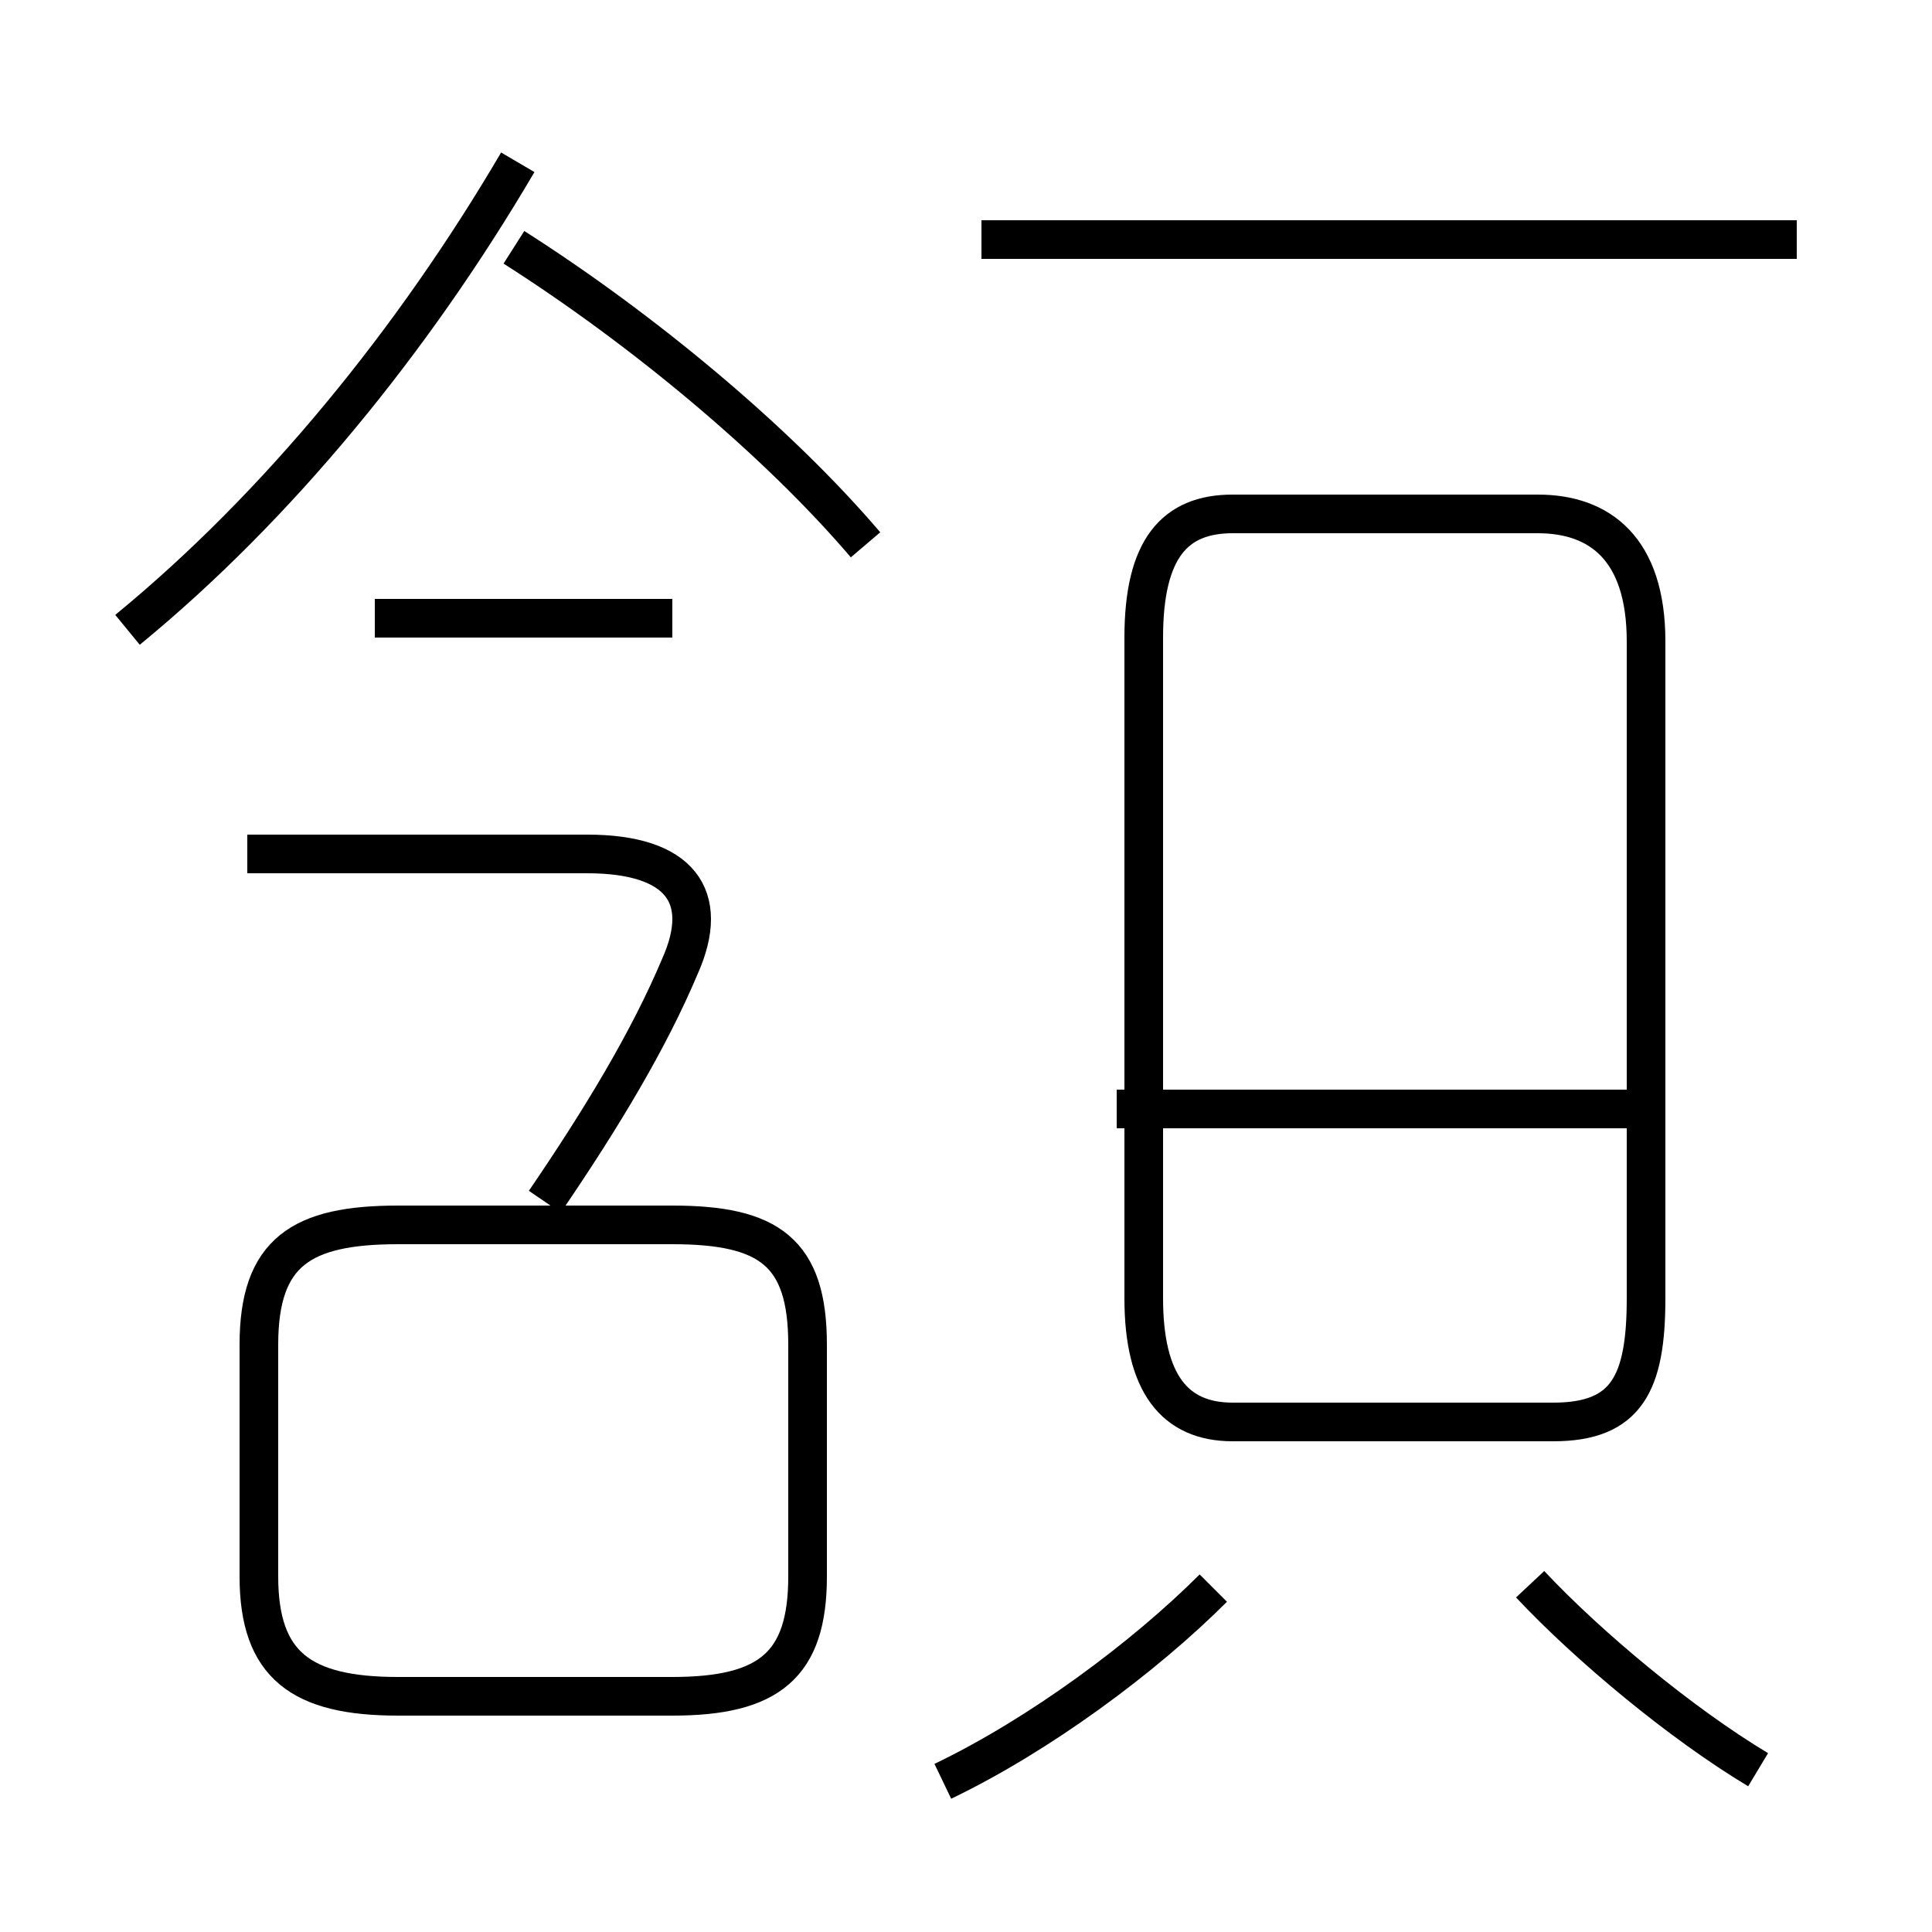 <?xml version='1.0' encoding='utf8'?>
<svg viewBox="0.0 -6.0 50.0 50.0" version="1.1" xmlns="http://www.w3.org/2000/svg">
<rect x="0.0" y="-6.0" width="50.0" height="50.0" fill="#808080" stroke="none"/>
<rect x="-1000" y="-1000" width="2000" height="2000" stroke="white" fill="white"/>
<g style="fill:white;stroke:#000000;  stroke-width:1">
<path d="M 31.9 -7.2 L 40.2 -7.2 C 42.1 -7.2 42.6 -8.2 42.6 -10.4 L 42.6 -27.4 C 42.6 -29.8 41.4 -30.7 39.8 -30.7 L 31.9 -30.7 C 30.4 -30.7 29.6 -29.8 29.6 -27.5 L 29.6 -10.4 C 29.6 -8.2 30.4 -7.2 31.9 -7.2 Z M 10.3 -0.1 L 17.4 -0.1 C 19.9 -0.1 20.9 -0.9 20.9 -3.2 L 20.9 -9.2 C 20.9 -11.6 19.9 -12.3 17.4 -12.3 L 10.3 -12.3 C 7.8 -12.3 6.7 -11.6 6.7 -9.2 L 6.7 -3.2 C 6.7 -0.9 7.8 -0.1 10.3 -0.1 Z M 24.4 2.1 C 26.9 0.9 29.6 -1.1 31.4 -2.9 M 14.1 -12.9 C 15.6 -15.1 16.8 -17.1 17.6 -19.0 C 18.4 -20.8 17.6 -21.9 15.2 -21.9 L 6.4 -21.9 M 45.5 1.8 C 43.5 0.6 41.1 -1.4 39.6 -3.0 M 17.4 -28.0 L 9.7 -28.0 M 3.3 -27.7 C 7.2 -30.9 10.7 -35.2 13.4 -39.8 M 42.5 -15.3 L 28.9 -15.3 M 22.4 -29.9 C 20.1 -32.6 16.6 -35.5 13.3 -37.6 M 46.5 -37.8 L 25.4 -37.8" transform="translate(0.0, 38.0)" />
</g>
</svg>